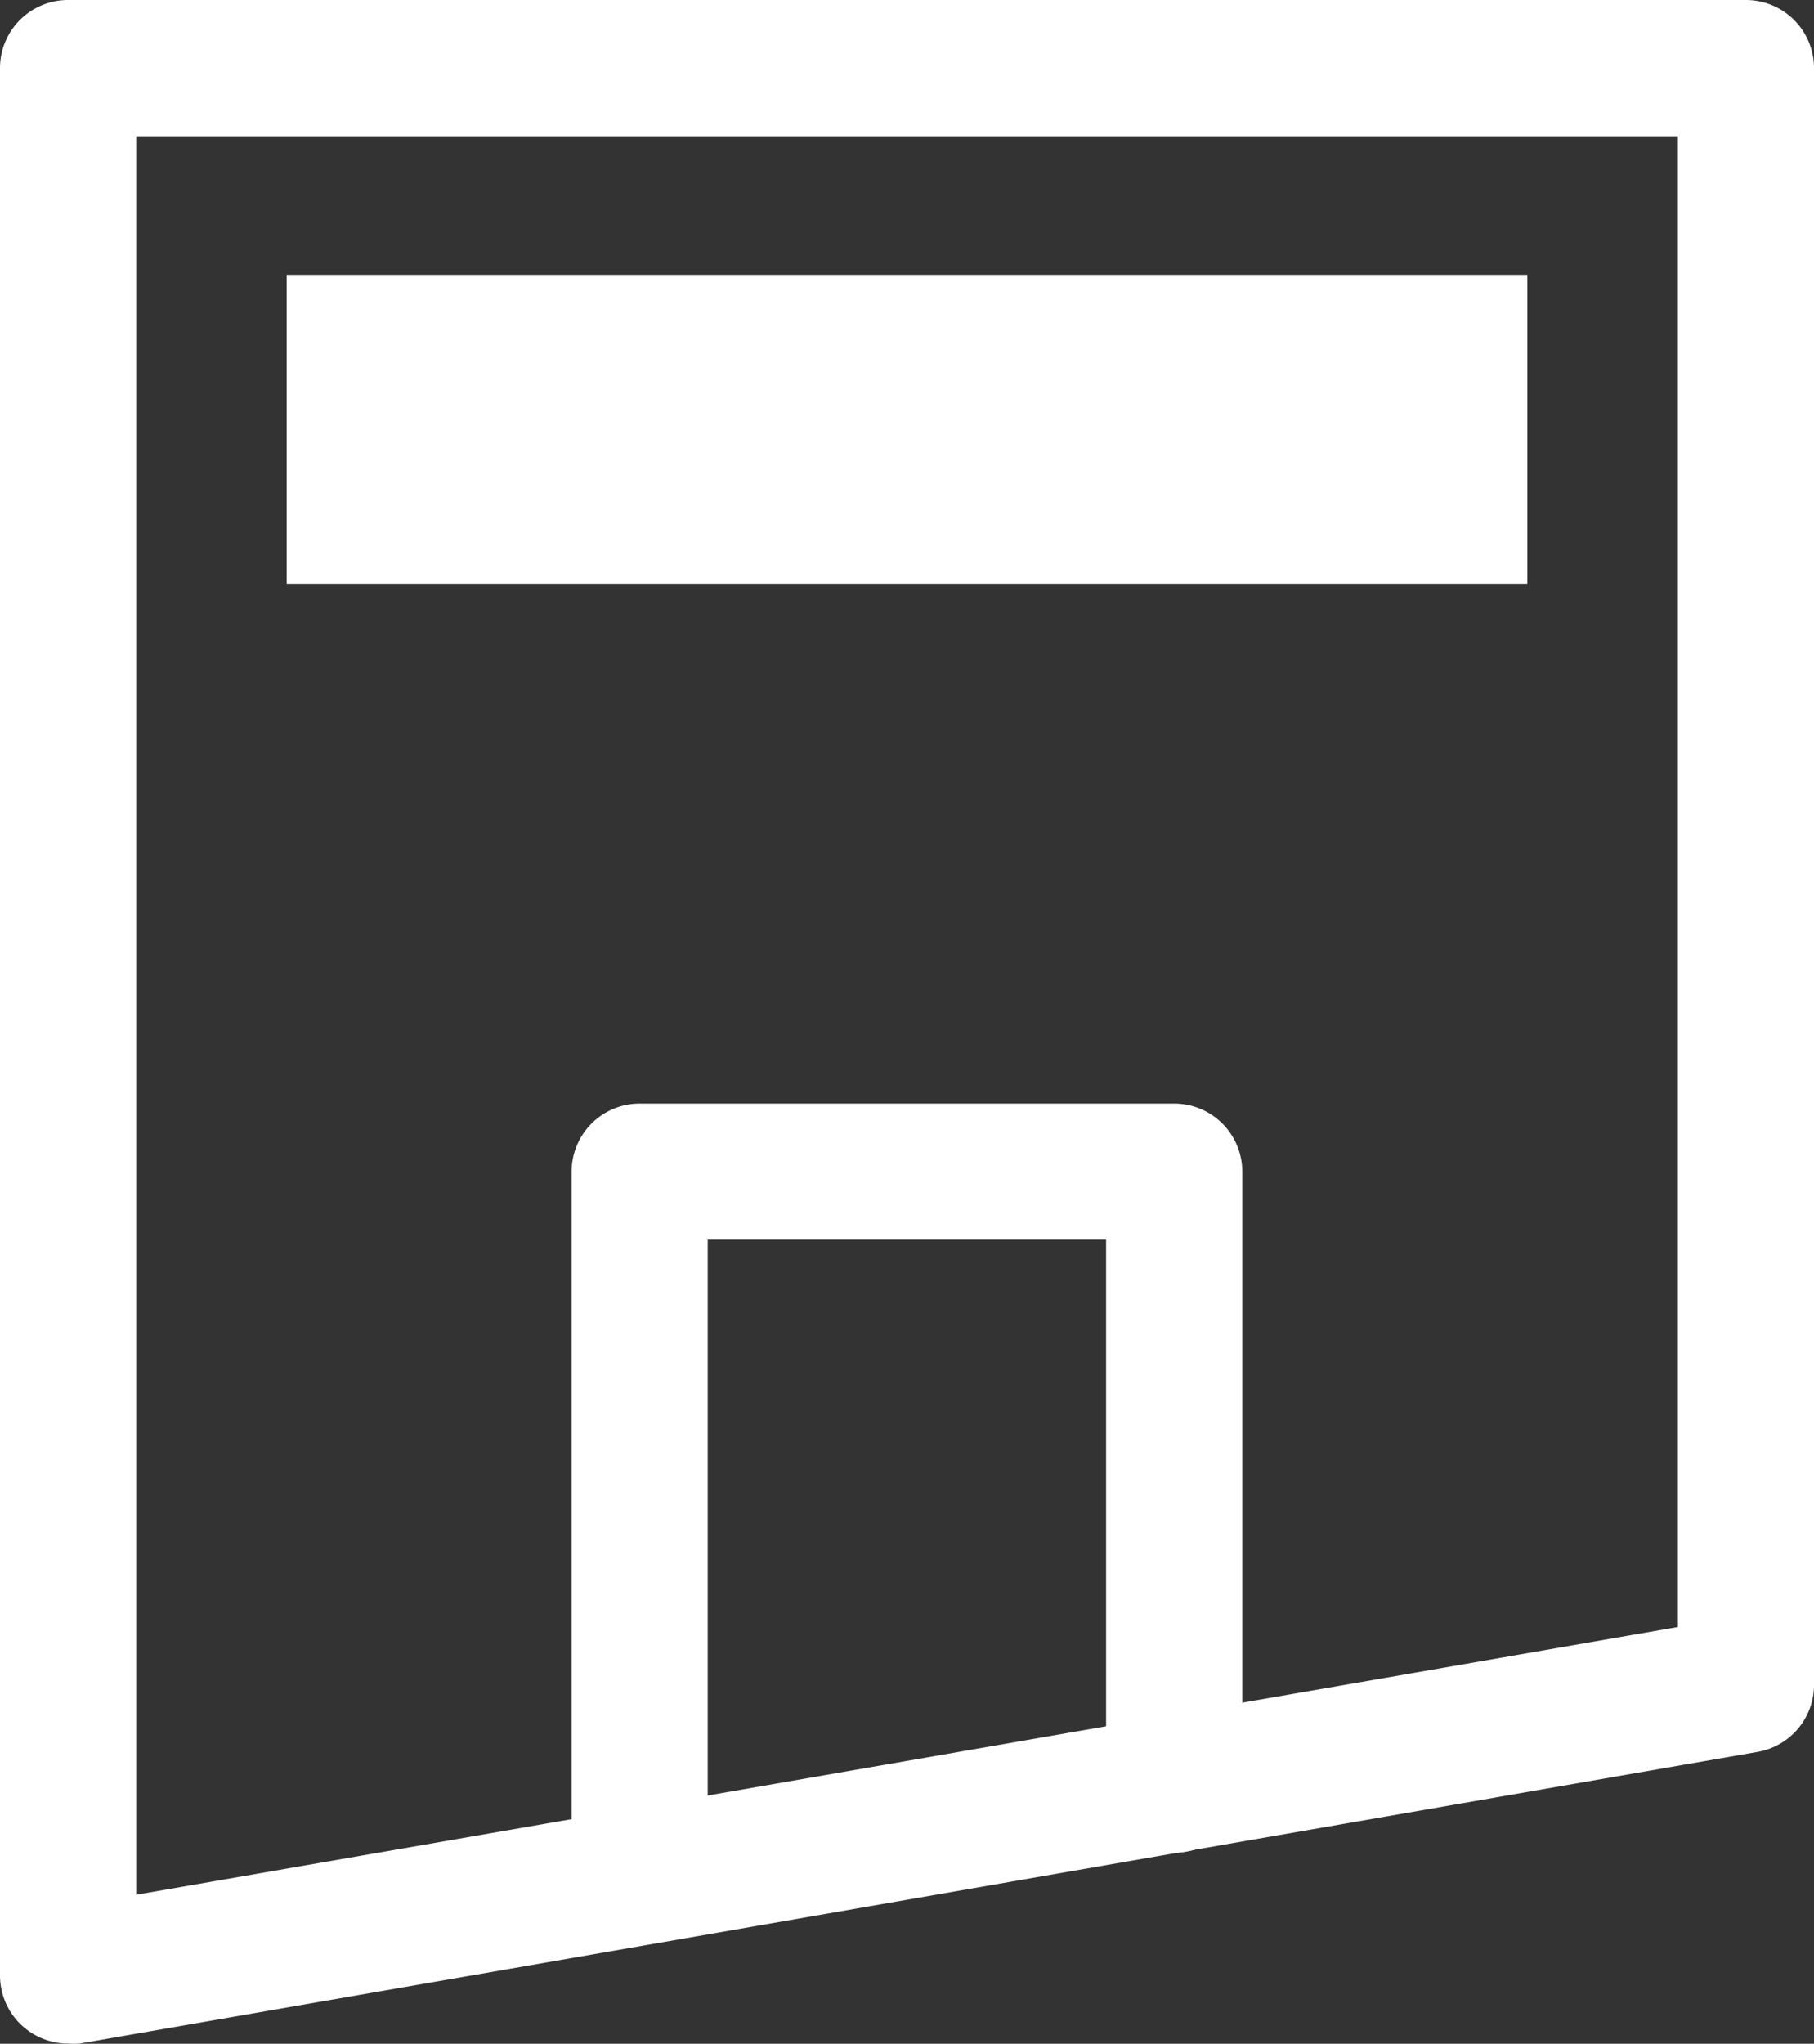 <svg xmlns="http://www.w3.org/2000/svg" width="17.622" height="19.847" viewBox="0 0 17.622 19.847"><rect x="0" y="0" width="17.622" height="19.847" fill="#333333" stroke="none"/><defs><style>.a{fill:#fff;}.b{fill:#fff;}</style></defs><g transform="translate(0 0)"><g transform="translate(0 0)"><path class="a" d="M.661,19.845A.661.661,0,0,1,0,19.183V.661A.661.661,0,0,1,.661,0h16.3a.661.661,0,0,1,.661.661V16.352a.661.661,0,0,1-.549.661L.774,19.845a.662.662,0,0,1-.112,0ZM1.323,1.323V18.4L16.3,15.8V1.323ZM16.961,16.352Z" transform="translate(0 0)"/><path class="a" d="M17.451,40.563a.661.661,0,0,1-.661-.661v-6.84a.661.661,0,0,1,.661-.661h5.193a.661.661,0,0,1,.661.661v5.953a.661.661,0,0,1-1.323,0V33.723h-3.87V39.9A.661.661,0,0,1,17.451,40.563Z" transform="translate(-11.237 -21.684)"/><rect class="a" width="12.052" height="3" transform="translate(2.785 2.669)"/><path class="b" d="M14.83,10.27h.886v.341H15.23v.251h.42v.331h-.42v.281h.486v.337H14.83Z" transform="translate(-9.925 -6.873)"/><path class="b" d="M19.372,10.189s-.513.867-.562.946a.453.453,0,0,1-.377.235A.4.4,0,0,1,18,10.956a.413.413,0,0,1,.407-.413.661.661,0,0,1,.456.241l.2-.331a.82.82,0,0,0-.661-.3.81.81,0,0,0-.824.794.79.79,0,0,0,.741.81.873.873,0,0,0,.721-.258H19.4v.232h.384V10.189Zm.043.992H19.21l.205-.347Z" transform="translate(-11.765 -6.792)"/><path class="b" d="M24.838,11.811V10.637H24.53V10.27h1.015v.367h-.308v1.174Z" transform="translate(-16.417 -6.873)"/><path class="b" d="M28.66,11.223h-.413v.589h-.4V10.27h.4v.585h.413V10.27h.4v1.541h-.4Z" transform="translate(-18.639 -6.873)"/><path class="b" d="M31.87,11.811V10.27h.394v1.2h.466v.341Z" transform="translate(-21.329 -6.873)"/><path class="b" d="M34.018,10.4a.82.82,0,0,1,1.134,0,.781.781,0,0,1,.241.566.8.8,0,0,1-.807.8A.784.784,0,0,1,34,11.524a.814.814,0,0,1-.222-.575.764.764,0,0,1,.238-.559m.569.992a.425.425,0,1,0-.4-.42.43.43,0,0,0,.413.433" transform="translate(-22.607 -6.807)"/><path class="b" d="M38.55,11.811V10.27h.361l.6.857V10.27h.4v1.541h-.351l-.609-.86v.86Z" transform="translate(-25.8 -6.873)"/><path class="b" d="M10.62,11.8V10.261h.559a.817.817,0,0,1,.609.185.83.83,0,0,1,0,1.164.7.7,0,0,1-.556.192Zm1.009-.777a.4.4,0,0,0-.45-.433H11.02v.873h.159c.3,0,.45-.136.45-.44" transform="translate(-7.107 -6.864)"/></g></g></svg>